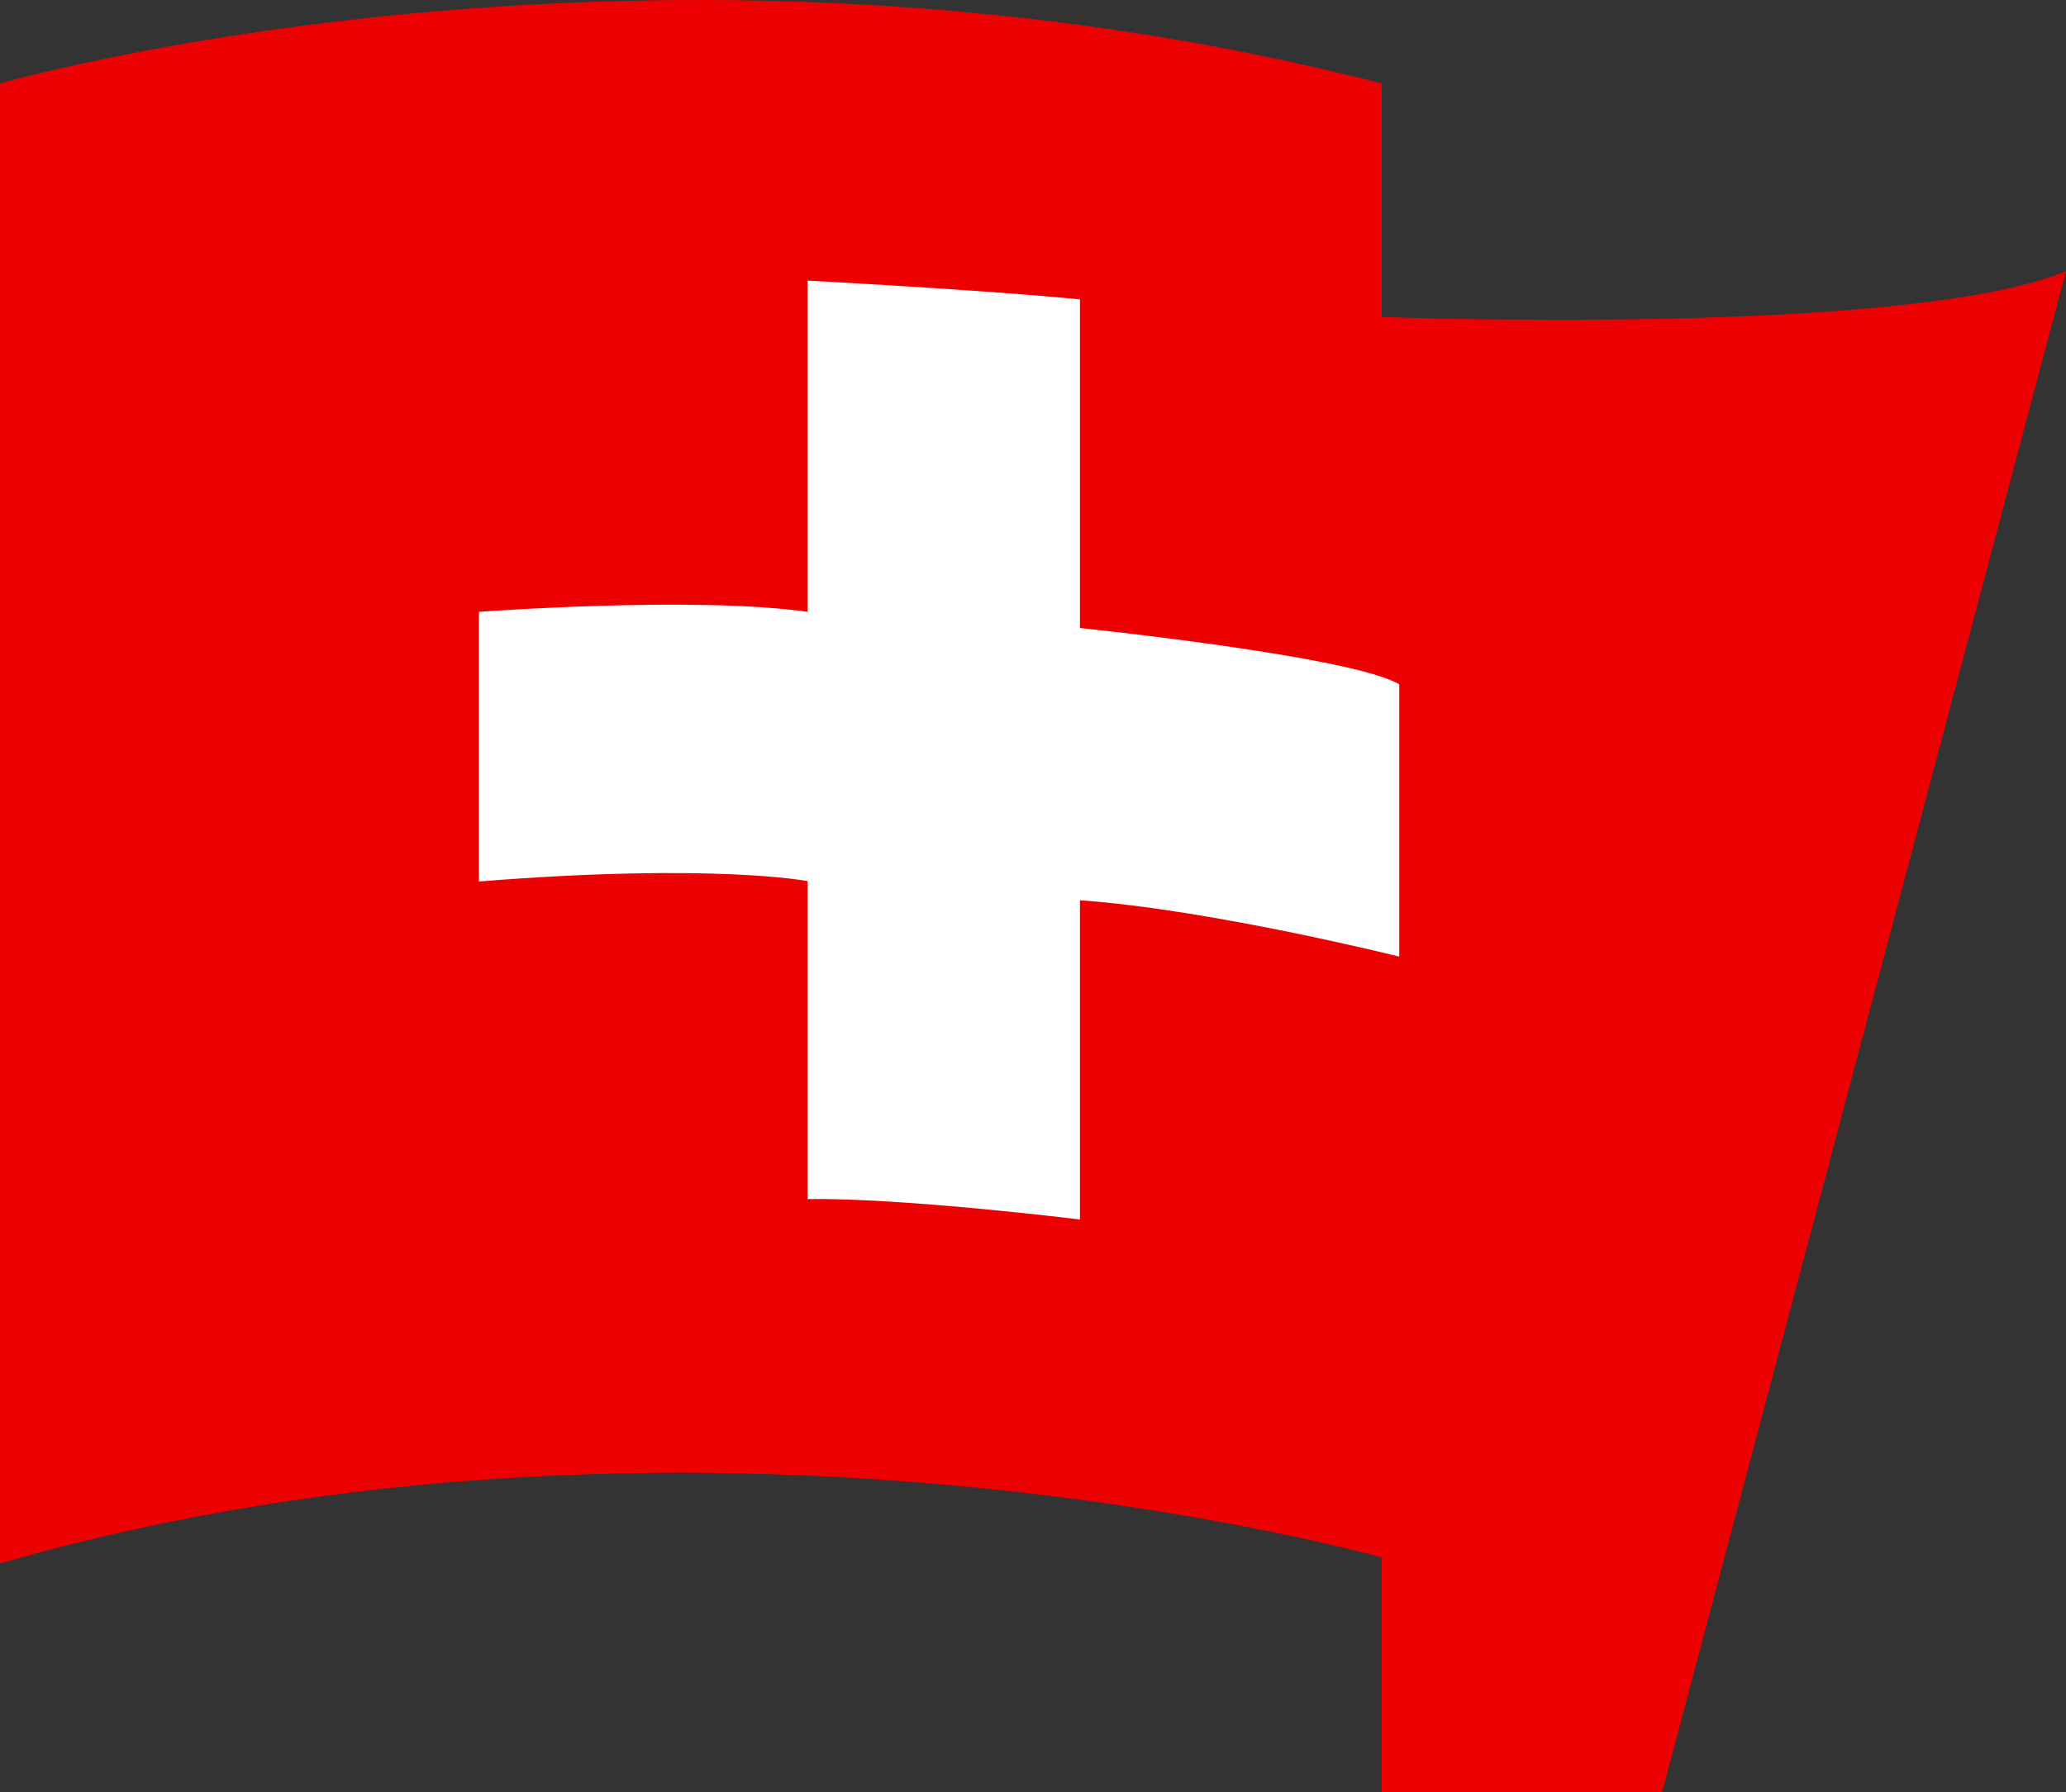 <?xml version="1.0" encoding="UTF-8"?>
<svg id="_레이어_2" data-name="레이어 2" xmlns="http://www.w3.org/2000/svg" viewBox="0 0 220 190.89">
  <rect x="0" y="0" width="220" height="190.89" fill="#333333" stroke="none"/>
  <defs>
    <style>
      .cls-1 {
        fill: #fff;
      }

      .cls-2 {
        fill: #ec0002;
      }
    </style>
  </defs>
  <g id="_레이어_1-2" data-name="레이어 1">
    <g>
      <path class="cls-2" d="m0,8.89s69.26-20,147.13,0v24.87s55.87,2.13,72.87-4.87l-43,162h-29.87v-25s-73.13-20.72-147.13.64V8.89Z"/>
      <path class="cls-1" d="m149,72.89c-5-3-34-6-34-6V31.89c-10-1-29-2-29-2v35.28c-12-1.72-35,0-35,0v28.72c25-2,35-.04,35-.04v33.87c10-.17,29,2.17,29,2.17v-34c14,1,34,6,34,6v-29Z"/>
    </g>
  </g>
</svg>